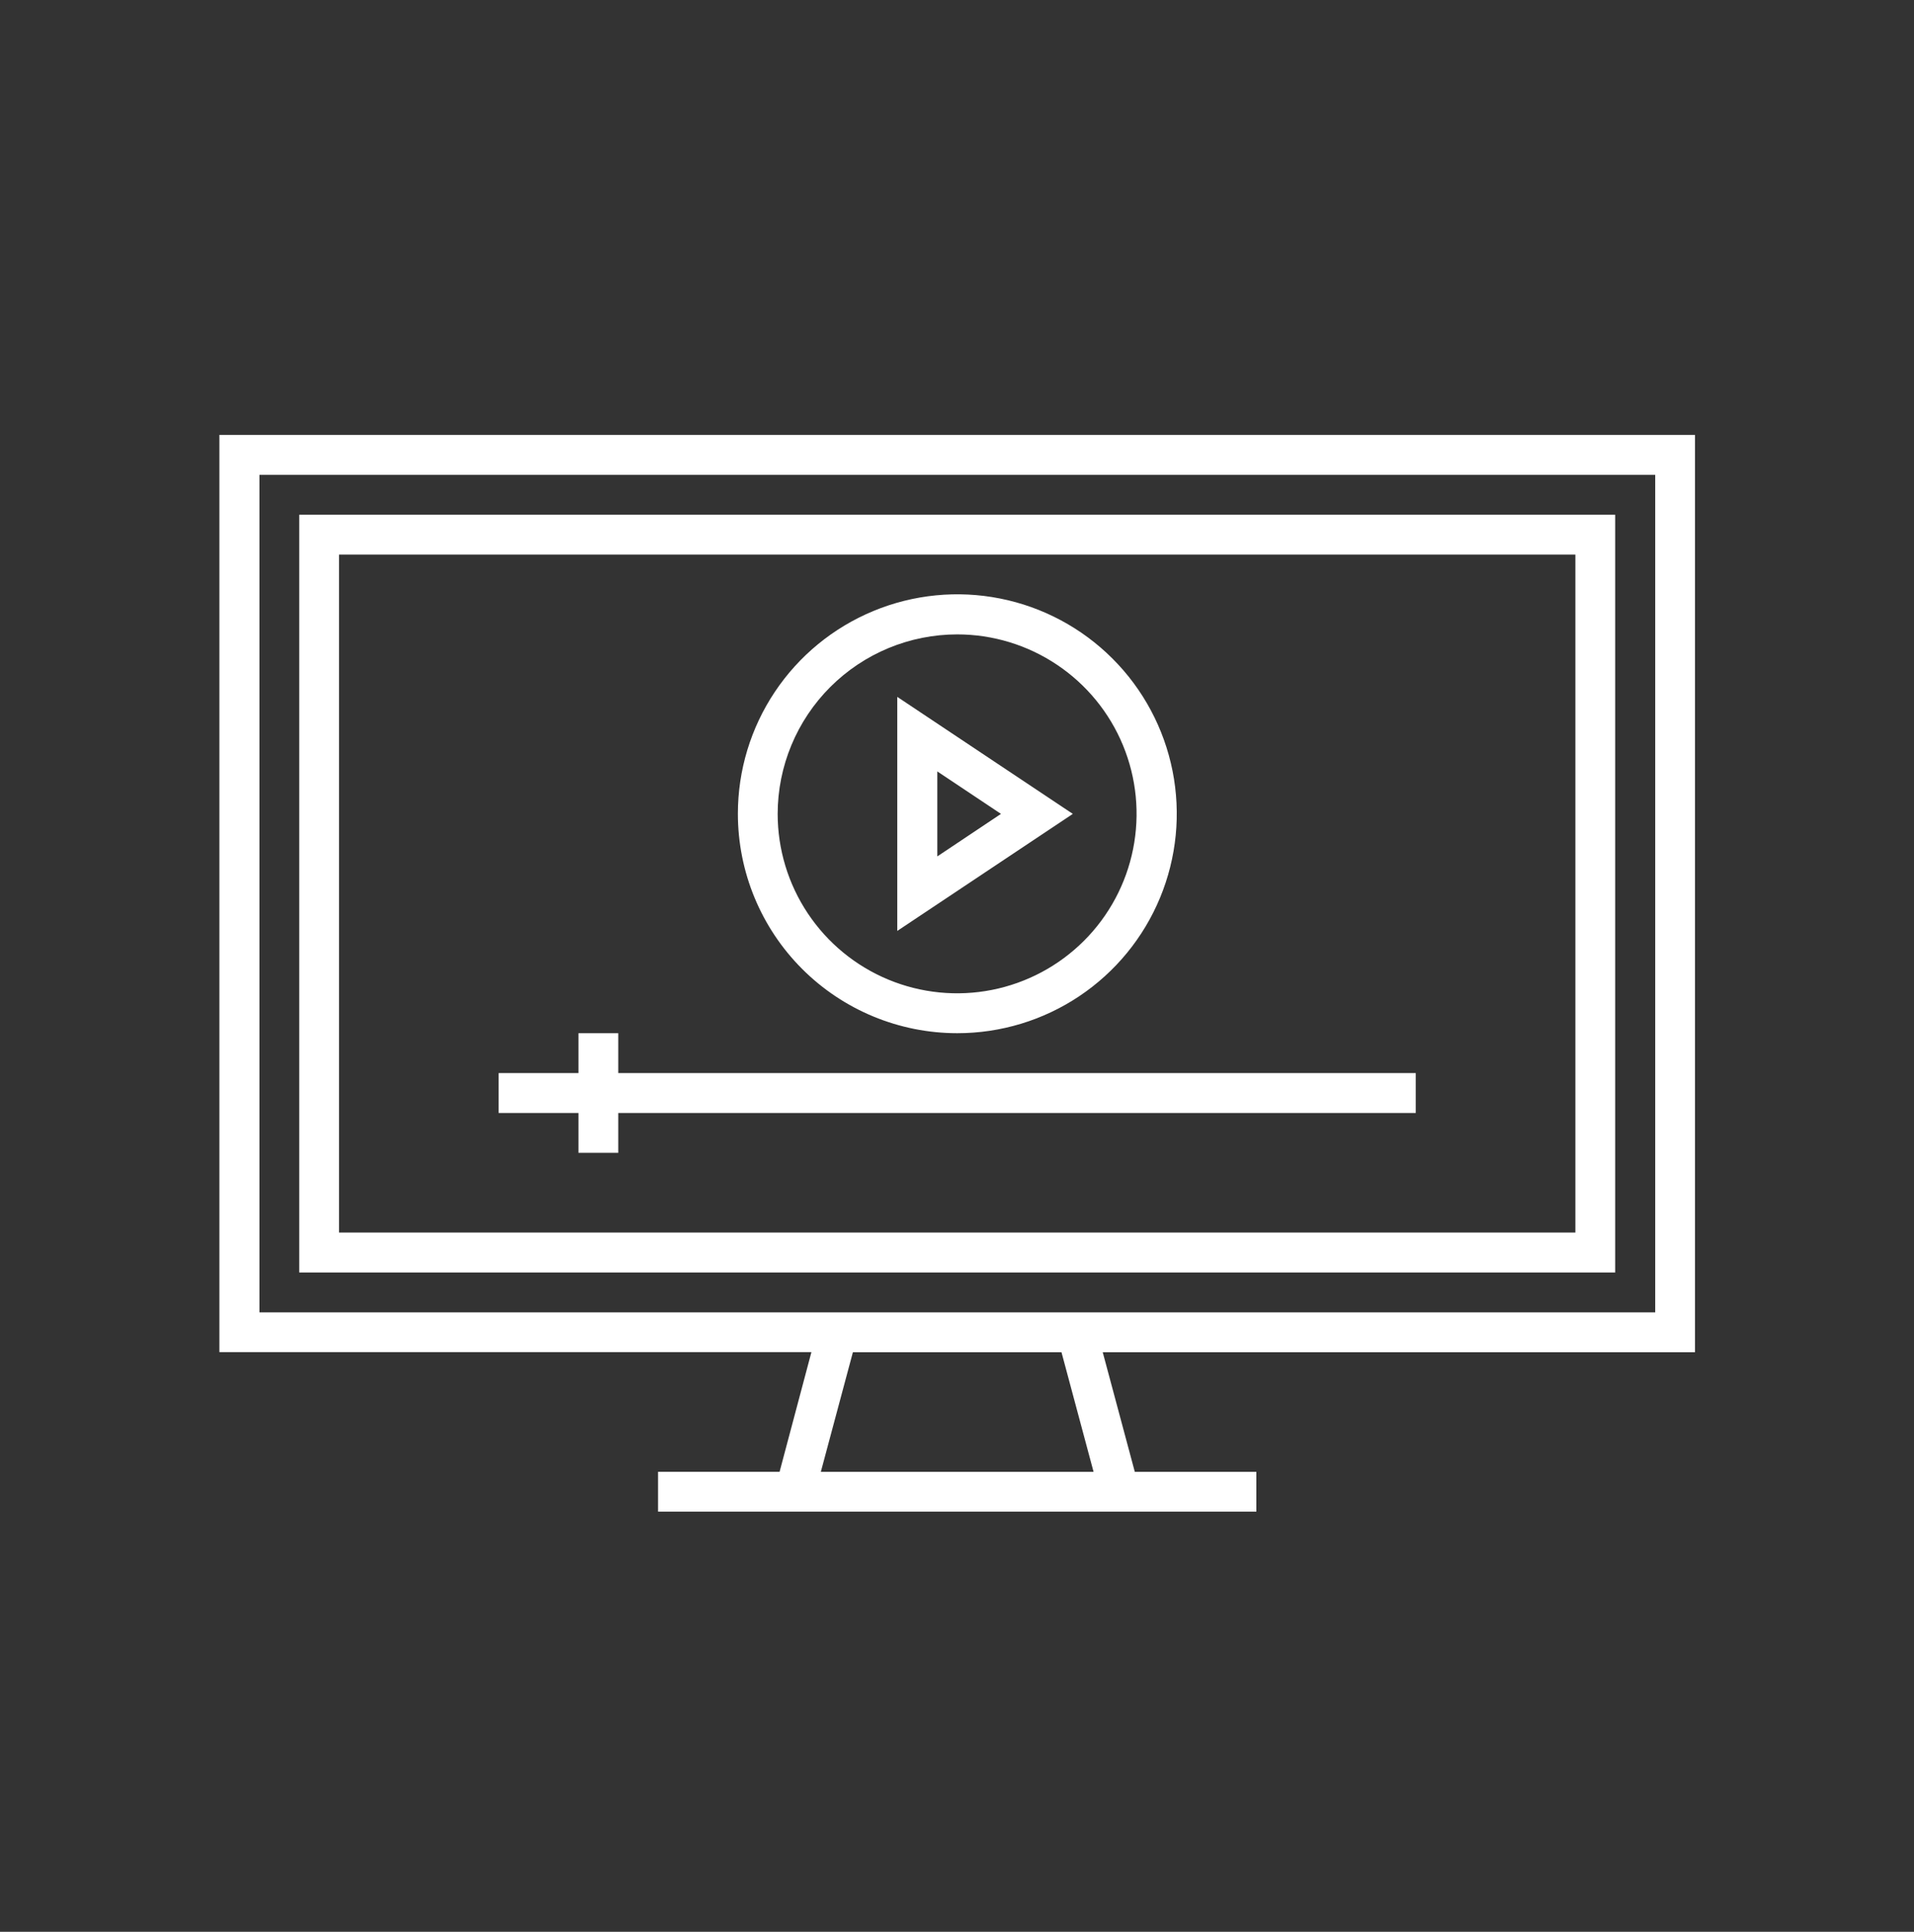 <svg width="110" height="111" viewBox="0 0 110 111" fill="none" xmlns="http://www.w3.org/2000/svg">
<rect x="0" y="0" width="110" height="111" fill="#333333" stroke="none"/>
<g clip-path="url(#clip0_3924_4383)">
<path fill-rule="evenodd" clip-rule="evenodd" d="M97.413 77.698V24.99H12.609V77.693H46.633L44.804 84.567H37.819V86.859H72.204V84.572H65.219L63.375 77.698H97.413V77.698ZM14.91 27.286H95.127V75.407H14.91V27.286ZM62.849 84.572H47.174L49.017 77.698H61.005L62.849 84.572ZM17.197 73.115H92.826V29.578H17.197V73.115V73.115ZM19.483 31.868H90.539V70.822H19.483V31.868V31.868ZM55.018 59.367C57.513 59.367 59.951 58.628 62.025 57.242C64.099 55.856 65.716 53.887 66.67 51.583C67.625 49.279 67.874 46.744 67.388 44.298C66.901 41.852 65.7 39.605 63.936 37.842C62.172 36.078 59.925 34.877 57.479 34.391C55.032 33.904 52.496 34.154 50.192 35.109C47.888 36.063 45.918 37.679 44.532 39.753C43.146 41.826 42.407 44.264 42.407 46.758C42.407 50.102 43.735 53.309 46.1 55.674C48.466 58.039 51.673 59.367 55.018 59.367ZM55.018 36.452C57.058 36.454 59.051 37.06 60.745 38.195C62.44 39.329 63.761 40.941 64.539 42.825C65.318 44.71 65.521 46.783 65.121 48.782C64.722 50.782 63.739 52.618 62.296 54.059C60.853 55.5 59.015 56.481 57.014 56.878C55.014 57.275 52.941 57.07 51.057 56.289C49.173 55.508 47.563 54.186 46.43 52.49C45.297 50.794 44.693 48.801 44.693 46.762C44.697 44.026 45.786 41.404 47.722 39.471C49.658 37.538 52.282 36.452 55.018 36.452V36.452ZM35.532 61.658H81.365V63.951H35.532V66.241H33.246V63.951H28.658V61.658H33.246V59.367H35.532V61.658ZM51.567 40.042V53.491L61.657 46.766L51.567 40.042ZM53.868 44.325L57.527 46.766L53.868 49.209V44.325Z" fill="white"/>
</g>
<defs>
<clipPath id="clip0_3924_4383">
<rect width="110" height="109.984" fill="white" transform="translate(0 0.923)"/>
</clipPath>
</defs>
</svg>
